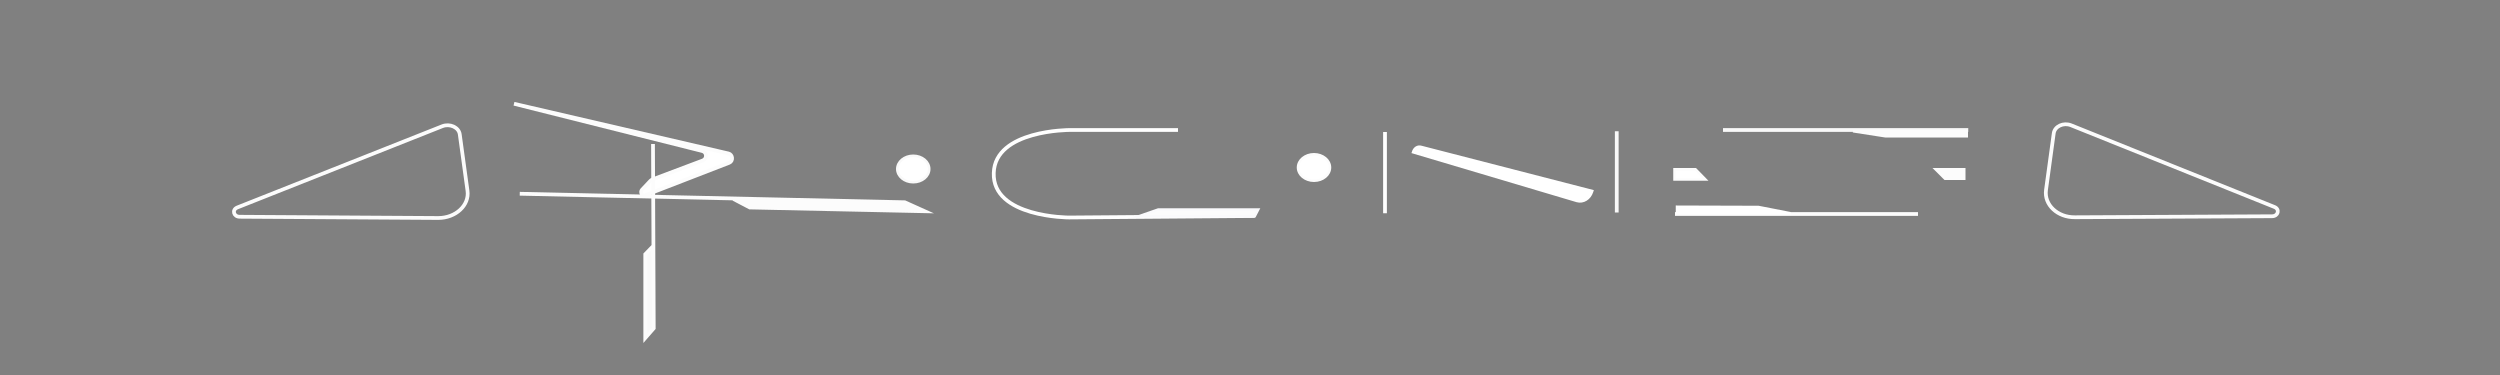 <?xml version="1.0" encoding="utf-8"?>
<!-- Generator: Adobe Illustrator 26.3.1, SVG Export Plug-In . SVG Version: 6.00 Build 0)  -->
<svg version="1.1" id="Calque_1" xmlns="http://www.w3.org/2000/svg" xmlns:xlink="http://www.w3.org/1999/xlink" x="0px" y="0px"
	 viewBox="0 0 1000 150" style="enable-background:new 0 0 1000 150;" xml:space="preserve">
<rect x="0" y="0" width="1000" height="150" fill="#808080" stroke="none"/>
<style type="text/css">
	.st0{fill:none;stroke:#030304;stroke-miterlimit:10;}
	.st1{fill:none;stroke:#FCFCFC;stroke-width:1.5;stroke-miterlimit:10;}
	.st2{fill:#FFFFFF;stroke:#FCFCFC;stroke-width:1.5;stroke-miterlimit:10;}
	.st3{fill:#FFFFFF;stroke:#F9F9F9;stroke-miterlimit:10;}
	.st4{fill:none;stroke:#FFFFFF;stroke-width:1.5;stroke-miterlimit:10;}
	.st5{fill:#FFFFFF;stroke:#FFFFFF;stroke-miterlimit:10;}
	.st6{fill:none;stroke:#F9F9F9;stroke-width:1.5;stroke-miterlimit:10;}
	.st7{fill:#FFFFFF;stroke:#FCFCFC;stroke-miterlimit:10;}
	.st8{fill:#FCFCFC;stroke:#FAFAFC;stroke-miterlimit:10;}
	.st9{fill:#FCFCFC;stroke:#FCFCFC;stroke-width:1.5;stroke-miterlimit:10;}
	.st10{fill:#F9F9F9;stroke:#FCFCFC;stroke-width:1.5;stroke-miterlimit:10;}
	.st11{fill:#FCFCFC;stroke:#FCFCFC;stroke-miterlimit:10;}
</style>
<path class="st0" d="M188.7,65"/>
<path class="st1" d="M175.3,87.2l-79.4-0.5c-2.5,0-3.2-2.8-1-3.7l82-32.5c3-1.2,6.6,0.4,7,3.2l3.1,22.6
	C187.8,82.1,182.3,87.2,175.3,87.2z"/>
<path class="st2" d="M205.6,41.5l85.8,19.9c1.7,0.4,2,3,0.3,3.7l-33.6,13c-1.2,0.5-2.2-1.2-1.3-2.2l3.4-3.6c0.2-0.2,0.5-0.4,0.7-0.5
	l20.2-7.6c1.8-0.7,1.7-3.3-0.2-3.8L205.6,41.5z"/>
<ellipse class="st3" cx="365.3" cy="67.6" rx="6.4" ry="5.3"/>
<line class="st4" x1="554" y1="85.3" x2="554" y2="52.8"/>
<path class="st5" d="M565.2,60.9L565.2,60.9l65.6,19.5c2.5,0.7,5.1-0.9,6-3.7l0.1-0.3l-68.3-17.6C567.1,58.3,565.7,59.2,565.2,60.9z
	"/>
<line class="st6" x1="646.7" y1="85" x2="646.7" y2="52.5"/>
<ellipse class="st7" cx="525.6" cy="67" rx="6.4" ry="5.3"/>
<path class="st4" d="M471.2,52h-43.3c0,0-29.9-0.1-30.4,17.2C396.9,87,427.6,87,427.6,87l74.3-0.6"/>
<polygon class="st8" points="463.3,83.8 503.3,83.8 501.9,86.5 455.5,86.5 "/>
<polyline class="st9" points="207.9,77.5 361.9,80.9 369.9,84.5 299.9,83 293.4,79.6 "/>
<polyline class="st10" points="261.2,57.6 261.5,131.3 258.1,135.2 258.1,101.7 261.3,98.4 "/>
<path class="st1" d="M830,86.9l78.8-0.4c2.5,0,3.2-2.8,1-3.7l-81.4-32.7c-3-1.2-6.5,0.4-6.9,3.2L818.4,76
	C817.6,81.9,823,87,830,86.9z"/>
<line class="st6" x1="689.2" y1="52" x2="787.3" y2="52"/>
<line class="st1" x1="670" y1="85.6" x2="767.2" y2="85.6"/>
<polygon class="st7" points="669.8,67.7 678.2,67.7 682.2,71.8 669.8,71.8 "/>
<polygon class="st11" points="785.7,71.5 778,71.5 774.2,67.7 785.7,67.7 "/>
<polygon class="st11" points="741.2,52.5 754.1,54.5 786.7,54.5 786.7,52.5 "/>
<polygon class="st5" points="716.2,85.3 703.4,82.8 670.8,82.7 670.8,85.2 "/>
</svg>

